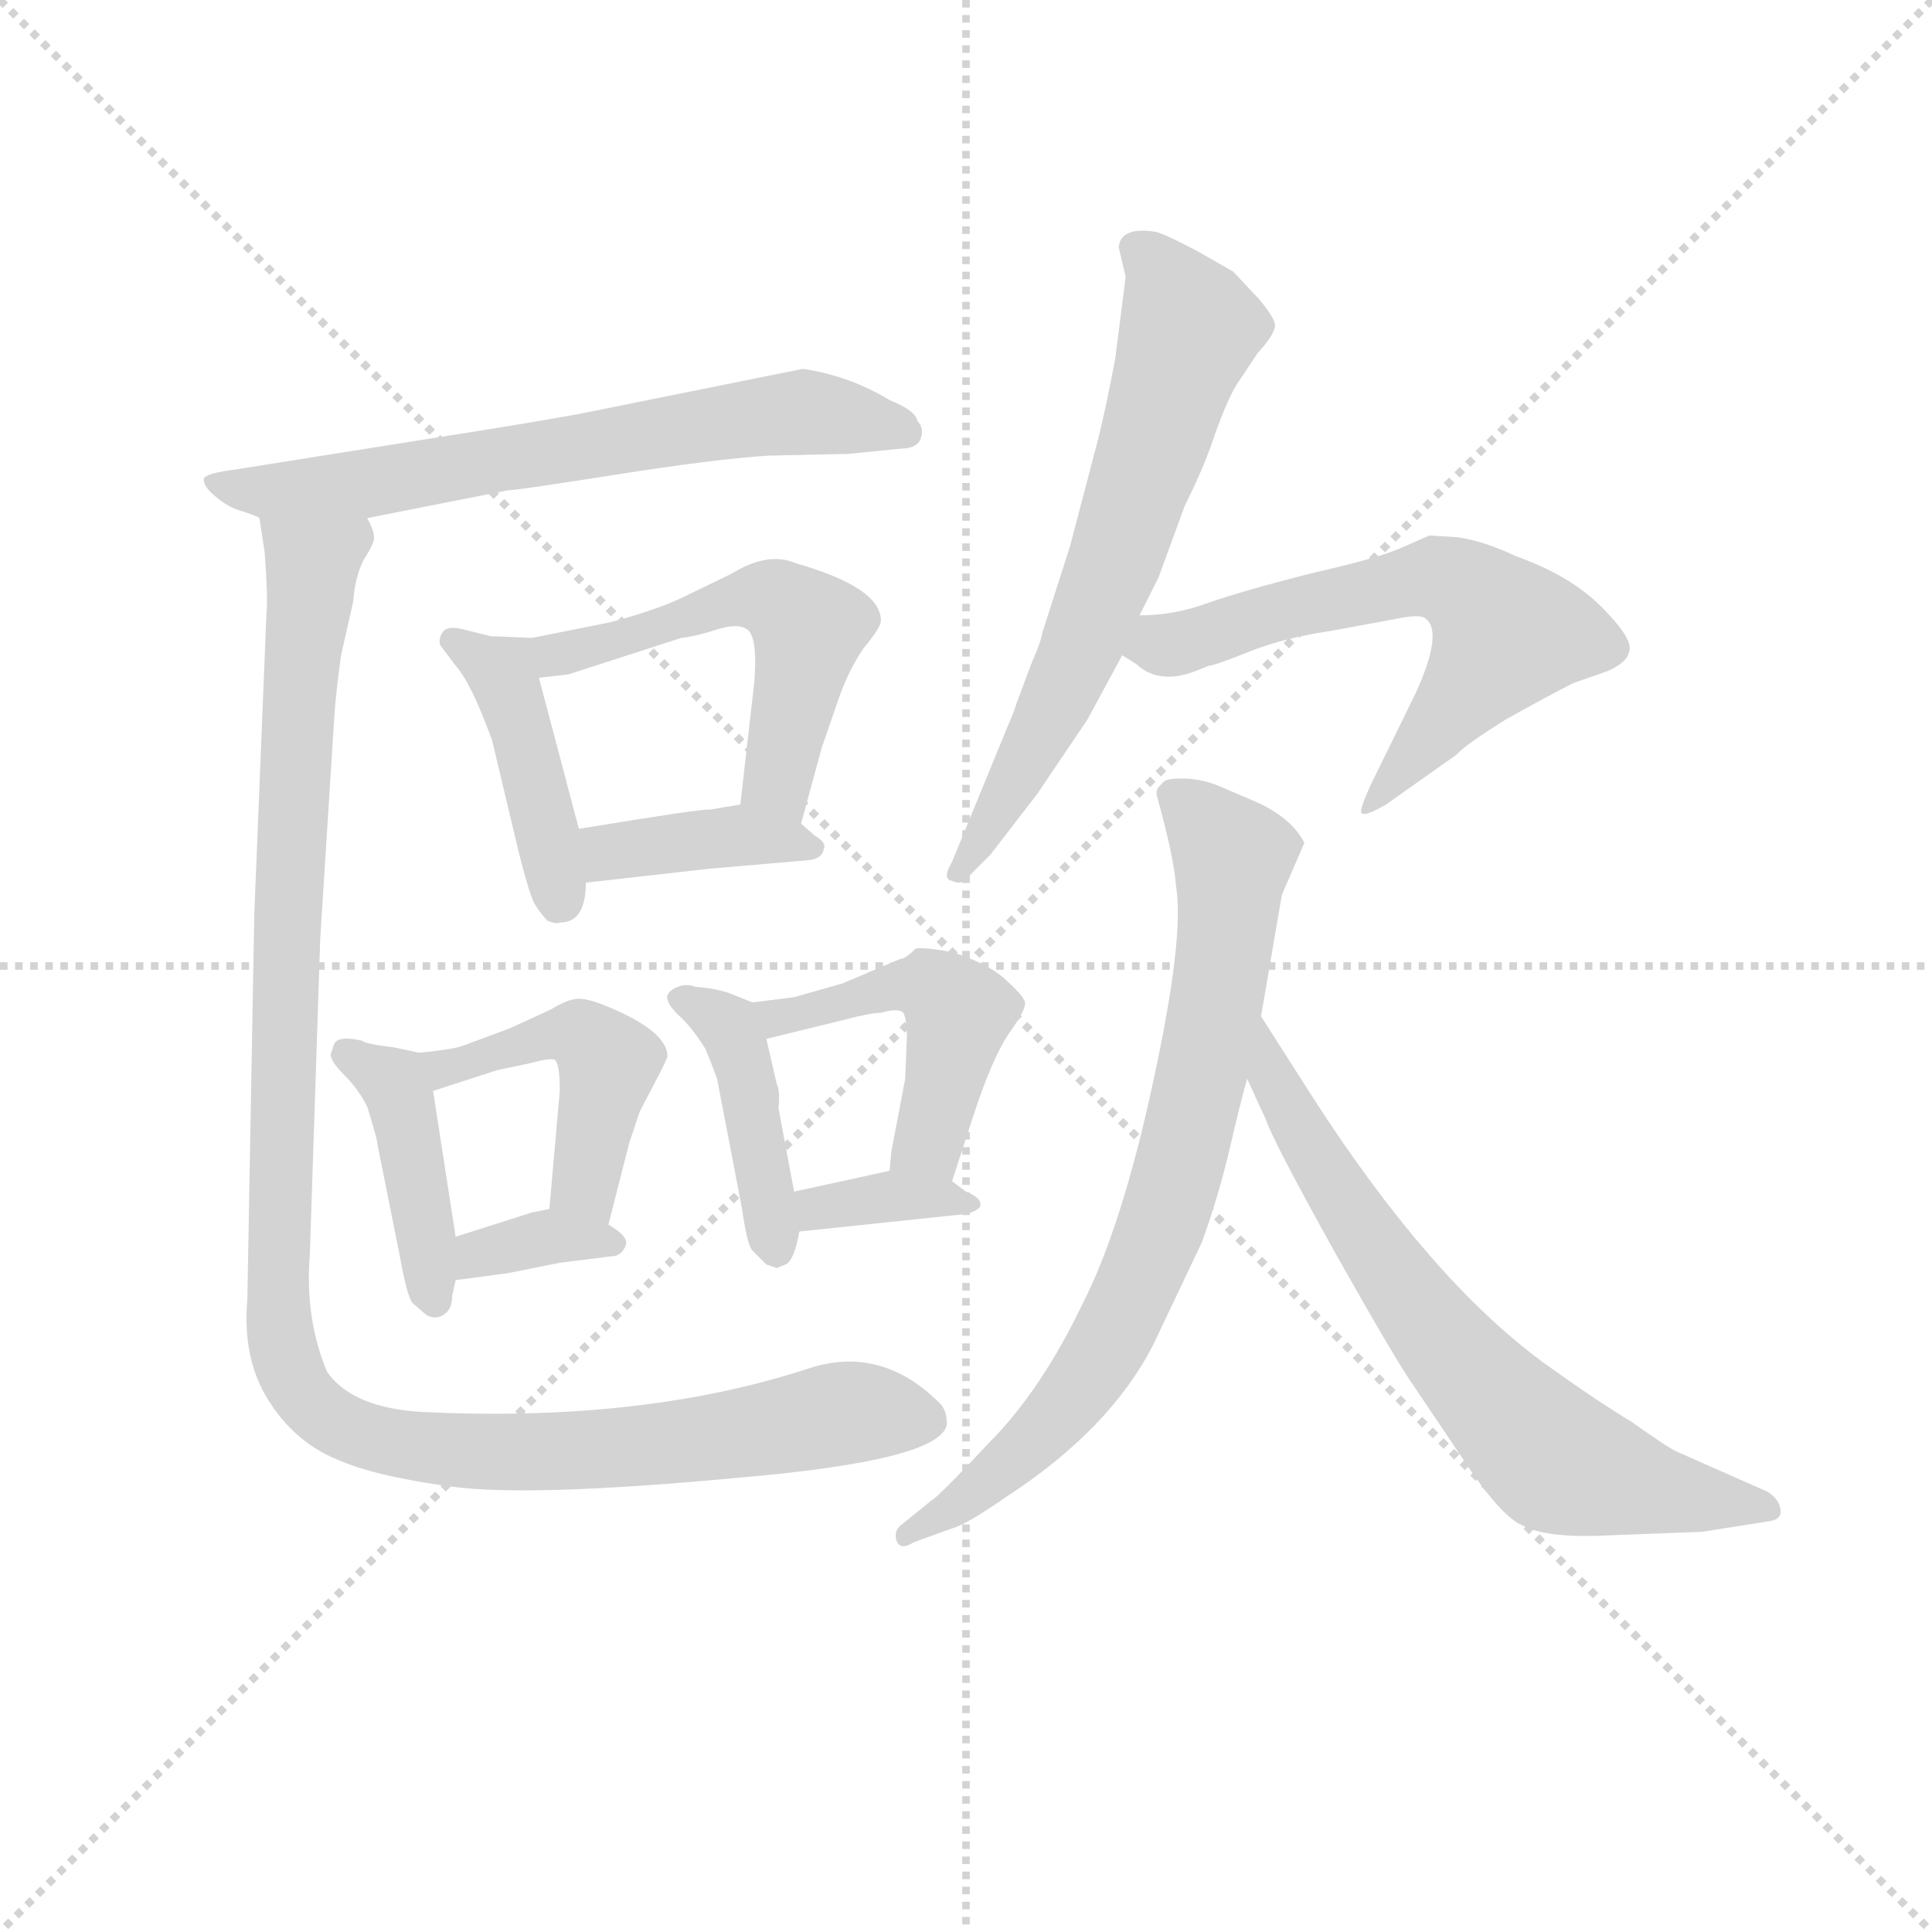 <svg version="1.1" viewBox="0 0 1024 1024" xmlns="http://www.w3.org/2000/svg">
  <g stroke="lightgray" stroke-dasharray="1,1" stroke-width="1" transform="scale(4, 4)">
    <line x1="0" y1="0" x2="256" y2="256"></line>
    <line x1="256" y1="0" x2="0" y2="256"></line>
    <line x1="128" y1="0" x2="128" y2="256"></line>
    <line x1="0" y1="128" x2="256" y2="128"></line>
  </g>
<g transform="scale(0.92, -0.92) translate(60, -900)">
   <style type="text/css">
    @keyframes keyframes0 {
      from {
       stroke: blue;
       stroke-dashoffset: 660;
       stroke-width: 128;
       }
       68% {
       animation-timing-function: step-end;
       stroke: blue;
       stroke-dashoffset: 0;
       stroke-width: 128;
       }
       to {
       stroke: black;
       stroke-width: 1024;
       }
       }
       #make-me-a-hanzi-animation-0 {
         animation: keyframes0 0.787s both;
         animation-delay: 0s;
         animation-timing-function: linear;
       }
    @keyframes keyframes1 {
      from {
       stroke: blue;
       stroke-dashoffset: 425;
       stroke-width: 128;
       }
       58% {
       animation-timing-function: step-end;
       stroke: blue;
       stroke-dashoffset: 0;
       stroke-width: 128;
       }
       to {
       stroke: black;
       stroke-width: 1024;
       }
       }
       #make-me-a-hanzi-animation-1 {
         animation: keyframes1 0.596s both;
         animation-delay: 0.787s;
         animation-timing-function: linear;
       }
    @keyframes keyframes2 {
      from {
       stroke: blue;
       stroke-dashoffset: 527;
       stroke-width: 128;
       }
       63% {
       animation-timing-function: step-end;
       stroke: blue;
       stroke-dashoffset: 0;
       stroke-width: 128;
       }
       to {
       stroke: black;
       stroke-width: 1024;
       }
       }
       #make-me-a-hanzi-animation-2 {
         animation: keyframes2 0.679s both;
         animation-delay: 1.383s;
         animation-timing-function: linear;
       }
    @keyframes keyframes3 {
      from {
       stroke: blue;
       stroke-dashoffset: 385;
       stroke-width: 128;
       }
       56% {
       animation-timing-function: step-end;
       stroke: blue;
       stroke-dashoffset: 0;
       stroke-width: 128;
       }
       to {
       stroke: black;
       stroke-width: 1024;
       }
       }
       #make-me-a-hanzi-animation-3 {
         animation: keyframes3 0.563s both;
         animation-delay: 2.062s;
         animation-timing-function: linear;
       }
    @keyframes keyframes4 {
      from {
       stroke: blue;
       stroke-dashoffset: 414;
       stroke-width: 128;
       }
       57% {
       animation-timing-function: step-end;
       stroke: blue;
       stroke-dashoffset: 0;
       stroke-width: 128;
       }
       to {
       stroke: black;
       stroke-width: 1024;
       }
       }
       #make-me-a-hanzi-animation-4 {
         animation: keyframes4 0.587s both;
         animation-delay: 2.625s;
         animation-timing-function: linear;
       }
    @keyframes keyframes5 {
      from {
       stroke: blue;
       stroke-dashoffset: 458;
       stroke-width: 128;
       }
       60% {
       animation-timing-function: step-end;
       stroke: blue;
       stroke-dashoffset: 0;
       stroke-width: 128;
       }
       to {
       stroke: black;
       stroke-width: 1024;
       }
       }
       #make-me-a-hanzi-animation-5 {
         animation: keyframes5 0.623s both;
         animation-delay: 3.212s;
         animation-timing-function: linear;
       }
    @keyframes keyframes6 {
      from {
       stroke: blue;
       stroke-dashoffset: 345;
       stroke-width: 128;
       }
       53% {
       animation-timing-function: step-end;
       stroke: blue;
       stroke-dashoffset: 0;
       stroke-width: 128;
       }
       to {
       stroke: black;
       stroke-width: 1024;
       }
       }
       #make-me-a-hanzi-animation-6 {
         animation: keyframes6 0.531s both;
         animation-delay: 3.835s;
         animation-timing-function: linear;
       }
    @keyframes keyframes7 {
      from {
       stroke: blue;
       stroke-dashoffset: 420;
       stroke-width: 128;
       }
       58% {
       animation-timing-function: step-end;
       stroke: blue;
       stroke-dashoffset: 0;
       stroke-width: 128;
       }
       to {
       stroke: black;
       stroke-width: 1024;
       }
       }
       #make-me-a-hanzi-animation-7 {
         animation: keyframes7 0.592s both;
         animation-delay: 4.366s;
         animation-timing-function: linear;
       }
    @keyframes keyframes8 {
      from {
       stroke: blue;
       stroke-dashoffset: 471;
       stroke-width: 128;
       }
       61% {
       animation-timing-function: step-end;
       stroke: blue;
       stroke-dashoffset: 0;
       stroke-width: 128;
       }
       to {
       stroke: black;
       stroke-width: 1024;
       }
       }
       #make-me-a-hanzi-animation-8 {
         animation: keyframes8 0.633s both;
         animation-delay: 4.957s;
         animation-timing-function: linear;
       }
    @keyframes keyframes9 {
      from {
       stroke: blue;
       stroke-dashoffset: 352;
       stroke-width: 128;
       }
       53% {
       animation-timing-function: step-end;
       stroke: blue;
       stroke-dashoffset: 0;
       stroke-width: 128;
       }
       to {
       stroke: black;
       stroke-width: 1024;
       }
       }
       #make-me-a-hanzi-animation-9 {
         animation: keyframes9 0.536s both;
         animation-delay: 5.591s;
         animation-timing-function: linear;
       }
    @keyframes keyframes10 {
      from {
       stroke: blue;
       stroke-dashoffset: 1138;
       stroke-width: 128;
       }
       79% {
       animation-timing-function: step-end;
       stroke: blue;
       stroke-dashoffset: 0;
       stroke-width: 128;
       }
       to {
       stroke: black;
       stroke-width: 1024;
       }
       }
       #make-me-a-hanzi-animation-10 {
         animation: keyframes10 1.176s both;
         animation-delay: 6.127s;
         animation-timing-function: linear;
       }
    @keyframes keyframes11 {
      from {
       stroke: blue;
       stroke-dashoffset: 651;
       stroke-width: 128;
       }
       68% {
       animation-timing-function: step-end;
       stroke: blue;
       stroke-dashoffset: 0;
       stroke-width: 128;
       }
       to {
       stroke: black;
       stroke-width: 1024;
       }
       }
       #make-me-a-hanzi-animation-11 {
         animation: keyframes11 0.78s both;
         animation-delay: 7.303s;
         animation-timing-function: linear;
       }
    @keyframes keyframes12 {
      from {
       stroke: blue;
       stroke-dashoffset: 608;
       stroke-width: 128;
       }
       66% {
       animation-timing-function: step-end;
       stroke: blue;
       stroke-dashoffset: 0;
       stroke-width: 128;
       }
       to {
       stroke: black;
       stroke-width: 1024;
       }
       }
       #make-me-a-hanzi-animation-12 {
         animation: keyframes12 0.745s both;
         animation-delay: 8.083s;
         animation-timing-function: linear;
       }
    @keyframes keyframes13 {
      from {
       stroke: blue;
       stroke-dashoffset: 756;
       stroke-width: 128;
       }
       71% {
       animation-timing-function: step-end;
       stroke: blue;
       stroke-dashoffset: 0;
       stroke-width: 128;
       }
       to {
       stroke: black;
       stroke-width: 1024;
       }
       }
       #make-me-a-hanzi-animation-13 {
         animation: keyframes13 0.865s both;
         animation-delay: 8.828s;
         animation-timing-function: linear;
       }
    @keyframes keyframes14 {
      from {
       stroke: blue;
       stroke-dashoffset: 684;
       stroke-width: 128;
       }
       69% {
       animation-timing-function: step-end;
       stroke: blue;
       stroke-dashoffset: 0;
       stroke-width: 128;
       }
       to {
       stroke: black;
       stroke-width: 1024;
       }
       }
       #make-me-a-hanzi-animation-14 {
         animation: keyframes14 0.807s both;
         animation-delay: 9.693s;
         animation-timing-function: linear;
       }
</style>
<path d="M 151.5 601.5 L 232.5 617.5 Q 237.5 617.5 294.5 626.5 Q 351.5 635.5 382.5 637.5 L 428.5 638.5 L 458.5 641.5 Q 468.5 641.5 470.5 647.5 Q 472.5 653.5 468.5 657.5 Q 467.5 663.5 452.5 669.5 Q 429.5 683.5 402.5 687.5 L 273.5 661.5 Q 240.5 655.5 182.5 646.5 L 75.5 629.5 Q 59.5 627.5 57.5 624.5 Q 56.5 620.5 63.5 614.5 Q 71.5 607.5 79.5 605.5 Q 88.5 602.5 89.5 601.5 L 151.5 601.5 Z" fill="lightgray"></path> 
<path d="M 246.5 532.5 L 222.5 533.5 L 206.5 537.5 Q 198.5 539.5 195.5 536.5 Q 192.5 532.5 193.5 528.5 L 202.5 516.5 Q 211.5 506.5 223.5 473.5 L 238.5 410.5 Q 245.5 382.5 248.5 378.5 Q 251.5 373.5 255.5 369.5 Q 260.5 367.5 262.5 368.5 Q 277.5 368.5 277.5 391.5 L 273.5 422.5 L 250.5 509.5 C 244.5 532.5 248.5 532.5 246.5 532.5 Z" fill="lightgray"></path> 
<path d="M 401.5 425.5 L 413.5 469.5 L 422.5 495.5 Q 428.5 513.5 437.5 526.5 Q 447.5 538.5 447.5 542.5 Q 447.5 561.5 398.5 575.5 Q 382.5 582.5 361.5 569.5 L 330.5 554.5 Q 314.5 547.5 291.5 541.5 L 246.5 532.5 C 217.5 526.5 220.5 505.5 250.5 509.5 L 267.5 511.5 L 332.5 532.5 Q 341.5 533.5 353.5 537.5 Q 366.5 541.5 371.5 536.5 Q 376.5 530.5 374.5 506.5 L 366.5 436.5 C 363.5 406.5 393.5 396.5 401.5 425.5 Z" fill="lightgray"></path> 
<path d="M 277.5 391.5 L 348.5 399.5 L 406.5 404.5 Q 413.5 405.5 414.5 410.5 Q 416.5 414.5 409.5 418.5 L 401.5 425.5 C 385.5 439.5 385.5 439.5 366.5 436.5 L 348.5 433.5 Q 346.5 434.5 273.5 422.5 C 243.5 417.5 247.5 388.5 277.5 391.5 Z" fill="lightgray"></path> 
<path d="M 181.5 293.5 L 167.5 296.5 Q 150.5 298.5 148.5 300.5 Q 134.5 303.5 132.5 298.5 L 130.5 292.5 Q 130.5 288.5 138.5 280.5 Q 146.5 272.5 151.5 262.5 Q 157.5 243.5 157.5 240.5 L 170.5 175.5 Q 174.5 153.5 177.5 149.5 L 185.5 142.5 Q 190.5 139.5 195.5 142.5 Q 200.5 145.5 200.5 153.5 L 202.5 162.5 L 202.5 187.5 L 189.5 271.5 C 186.5 292.5 186.5 292.5 181.5 293.5 Z" fill="lightgray"></path> 
<path d="M 290.5 194.5 L 302.5 241.5 L 308.5 259.5 L 320.5 282.5 Q 324.5 290.5 324.5 291.5 Q 324.5 305.5 291.5 319.5 Q 277.5 325.5 271.5 324.5 Q 265.5 323.5 257.5 318.5 L 233.5 307.5 L 206.5 297.5 Q 201.5 295.5 181.5 293.5 C 151.5 290.5 160.5 262.5 189.5 271.5 L 226.5 283.5 L 245.5 287.5 Q 256.5 290.5 259.5 289.5 Q 262.5 287.5 262.5 271.5 L 256.5 203.5 C 253.5 173.5 283.5 165.5 290.5 194.5 Z" fill="lightgray"></path> 
<path d="M 202.5 162.5 L 232.5 166.5 L 262.5 172.5 L 294.5 176.5 Q 298.5 177.5 300.5 182.5 Q 302.5 187.5 290.5 194.5 L 256.5 203.5 L 246.5 201.5 L 202.5 187.5 C 173.5 178.5 172.5 158.5 202.5 162.5 Z" fill="lightgray"></path> 
<path d="M 387.5 169.5 L 392.5 171.5 Q 397.5 173.5 400.5 190.5 L 397.5 213.5 L 388.5 261.5 Q 389.5 271.5 387.5 275.5 L 381.5 301.5 C 376.5 321.5 376.5 321.5 373.5 322.5 L 363.5 326.5 Q 354.5 330.5 340.5 331.5 Q 335.5 333.5 330.5 331.5 Q 325.5 329.5 324.5 326.5 Q 323.5 322.5 330.5 315.5 Q 338.5 308.5 346.5 295.5 Q 353.5 278.5 353.5 276.5 L 367.5 203.5 Q 370.5 182.5 373.5 179.5 L 381.5 171.5 L 387.5 169.5 Z" fill="lightgray"></path> 
<path d="M 488.5 219.5 L 501.5 259.5 Q 511.5 289.5 520.5 303.5 Q 530.5 317.5 530.5 321.5 Q 531.5 324.5 520.5 334.5 Q 510.5 344.5 488.5 351.5 Q 471.5 354.5 467.5 353.5 Q 461.5 347.5 458.5 347.5 L 425.5 333.5 L 397.5 325.5 L 373.5 322.5 C 343.5 318.5 352.5 294.5 381.5 301.5 L 426.5 312.5 Q 441.5 316.5 447.5 316.5 Q 457.5 319.5 460.5 316.5 Q 462.5 311.5 462.5 303.5 L 461.5 278.5 L 453.5 236.5 L 452.5 225.5 C 449.5 195.5 479.5 190.5 488.5 219.5 Z" fill="lightgray"></path> 
<path d="M 400.5 190.5 L 495.5 200.5 Q 501.5 201.5 504.5 204.5 Q 506.5 209.5 496.5 213.5 L 488.5 219.5 C 474.5 230.5 474.5 230.5 452.5 225.5 L 397.5 213.5 C 368.5 207.5 370.5 187.5 400.5 190.5 Z" fill="lightgray"></path> 
<path d="M 89.5 601.5 L 92.5 581.5 Q 94.5 553.5 93.5 546.5 L 86.5 373.5 L 82.5 151.5 Q 79.5 117.5 94.5 93.5 Q 109.5 69.5 133.5 59.5 Q 155.5 49.5 200.5 43.5 Q 245.5 37.5 363.5 48.5 Q 482.5 58.5 485.5 79.5 Q 485.5 87.5 481.5 91.5 Q 447.5 125.5 405.5 111.5 Q 310.5 80.5 184.5 86.5 Q 143.5 88.5 128.5 109.5 Q 115.5 140.5 118.5 177.5 L 124.5 359.5 L 132.5 485.5 Q 133.5 501.5 136.5 522.5 L 143.5 553.5 Q 144.5 567.5 149.5 577.5 Q 155.5 586.5 155.5 590.5 Q 155.5 594.5 151.5 601.5 C 154.5 631.5 85.5 631.5 89.5 601.5 Z" fill="lightgray"></path> 
<path d="M 584.5 757.5 L 588.5 740.5 L 582.5 693.5 Q 577.5 666.5 572.5 646.5 L 556.5 585.5 L 540.5 535.5 Q 539.5 529.5 534.5 518.5 L 525.5 494.5 Q 524.5 490.5 520.5 481.5 L 488.5 403.5 Q 482.5 393.5 488.5 392.5 Q 494.5 389.5 498.5 395.5 L 510.5 407.5 L 537.5 442.5 L 566.5 485.5 L 586.5 522.5 L 596.5 545.5 L 607.5 567.5 L 622.5 608.5 Q 634.5 632.5 640.5 651.5 Q 647.5 670.5 652.5 678.5 L 664.5 696.5 Q 673.5 706.5 674.5 711.5 Q 675.5 715.5 665.5 727.5 L 650.5 743.5 L 629.5 755.5 Q 610.5 765.5 605.5 766.5 Q 585.5 769.5 584.5 757.5 Z" fill="lightgray"></path> 
<path d="M 586.5 522.5 L 594.5 517.5 Q 608.5 504.5 631.5 514.5 L 636.5 516.5 Q 639.5 516.5 659.5 524.5 Q 679.5 532.5 706.5 536.5 L 744.5 543.5 Q 758.5 546.5 761.5 543.5 Q 771.5 535.5 755.5 500.5 L 730.5 449.5 Q 722.5 432.5 724.5 431.5 Q 726.5 429.5 738.5 436.5 L 779.5 465.5 Q 783.5 470.5 807.5 485.5 Q 832.5 499.5 846.5 506.5 L 866.5 513.5 Q 877.5 518.5 878.5 524.5 Q 881.5 531.5 862.5 550.5 Q 844.5 568.5 813.5 579.5 Q 794.5 588.5 779.5 590.5 L 763.5 591.5 L 747.5 584.5 Q 734.5 578.5 694.5 569.5 Q 655.5 559.5 635.5 552.5 Q 616.5 545.5 596.5 545.5 C 566.5 543.5 561.5 539.5 586.5 522.5 Z" fill="lightgray"></path> 
<path d="M 666.5 314.5 L 678.5 384.5 L 691.5 414.5 Q 683.5 429.5 662.5 438.5 L 641.5 447.5 Q 631.5 451.5 620.5 451.5 Q 610.5 451.5 609.5 448.5 Q 605.5 445.5 606.5 441.5 Q 616.5 405.5 617.5 389.5 Q 622.5 360.5 604.5 277.5 Q 586.5 193.5 563.5 148.5 Q 539.5 98.5 509.5 68.5 Q 480.5 37.5 476.5 35.5 L 460.5 22.5 Q 454.5 18.5 456.5 12.5 Q 458.5 6.5 466.5 11.5 L 488.5 19.5 Q 496.5 21.5 519.5 37.5 Q 579.5 76.5 604.5 125.5 L 632.5 184.5 Q 642.5 212.5 648.5 238.5 Q 654.5 264.5 658.5 278.5 L 666.5 314.5 Z" fill="lightgray"></path> 
<path d="M 696.5 267.5 L 666.5 314.5 C 650.5 339.5 646.5 305.5 658.5 278.5 L 669.5 254.5 Q 673.5 242.5 708.5 179.5 Q 744.5 115.5 754.5 101.5 L 787.5 52.5 Q 805.5 26.5 816.5 21.5 Q 830.5 13.5 867.5 15.5 L 920.5 17.5 L 958.5 23.5 Q 967.5 24.5 965.5 31.5 Q 964.5 36.5 958.5 40.5 L 906.5 63.5 Q 901.5 65.5 880.5 80.5 Q 857.5 94.5 828.5 115.5 Q 763.5 163.5 696.5 267.5 Z" fill="lightgray"></path> 
      <clipPath id="make-me-a-hanzi-clip-0">
      <path d="M 151.5 601.5 L 232.5 617.5 Q 237.5 617.5 294.5 626.5 Q 351.5 635.5 382.5 637.5 L 428.5 638.5 L 458.5 641.5 Q 468.5 641.5 470.5 647.5 Q 472.5 653.5 468.5 657.5 Q 467.5 663.5 452.5 669.5 Q 429.5 683.5 402.5 687.5 L 273.5 661.5 Q 240.5 655.5 182.5 646.5 L 75.5 629.5 Q 59.5 627.5 57.5 624.5 Q 56.5 620.5 63.5 614.5 Q 71.5 607.5 79.5 605.5 Q 88.5 602.5 89.5 601.5 L 151.5 601.5 Z" fill="lightgray"></path>
      </clipPath>
      <path clip-path="url(#make-me-a-hanzi-clip-0)" d="M 62.5 620.5 L 97.5 616.5 L 154.5 621.5 L 385.5 661.5 L 415.5 661.5 L 461.5 650.5 " fill="none" id="make-me-a-hanzi-animation-0" stroke-dasharray="532 1064" stroke-linecap="round"></path>

      <clipPath id="make-me-a-hanzi-clip-1">
      <path d="M 246.5 532.5 L 222.5 533.5 L 206.5 537.5 Q 198.5 539.5 195.5 536.5 Q 192.5 532.5 193.5 528.5 L 202.5 516.5 Q 211.5 506.5 223.5 473.5 L 238.5 410.5 Q 245.5 382.5 248.5 378.5 Q 251.5 373.5 255.5 369.5 Q 260.5 367.5 262.5 368.5 Q 277.5 368.5 277.5 391.5 L 273.5 422.5 L 250.5 509.5 C 244.5 532.5 248.5 532.5 246.5 532.5 Z" fill="lightgray"></path>
      </clipPath>
      <path clip-path="url(#make-me-a-hanzi-clip-1)" d="M 201.5 530.5 L 227.5 514.5 L 234.5 497.5 L 257.5 412.5 L 260.5 380.5 " fill="none" id="make-me-a-hanzi-animation-1" stroke-dasharray="297 594" stroke-linecap="round"></path>

      <clipPath id="make-me-a-hanzi-clip-2">
      <path d="M 401.5 425.5 L 413.5 469.5 L 422.5 495.5 Q 428.5 513.5 437.5 526.5 Q 447.5 538.5 447.5 542.5 Q 447.5 561.5 398.5 575.5 Q 382.5 582.5 361.5 569.5 L 330.5 554.5 Q 314.5 547.5 291.5 541.5 L 246.5 532.5 C 217.5 526.5 220.5 505.5 250.5 509.5 L 267.5 511.5 L 332.5 532.5 Q 341.5 533.5 353.5 537.5 Q 366.5 541.5 371.5 536.5 Q 376.5 530.5 374.5 506.5 L 366.5 436.5 C 363.5 406.5 393.5 396.5 401.5 425.5 Z" fill="lightgray"></path>
      </clipPath>
      <path clip-path="url(#make-me-a-hanzi-clip-2)" d="M 254.5 516.5 L 362.5 554.5 L 387.5 553.5 L 405.5 538.5 L 388.5 455.5 L 397.5 434.5 " fill="none" id="make-me-a-hanzi-animation-2" stroke-dasharray="399 798" stroke-linecap="round"></path>

      <clipPath id="make-me-a-hanzi-clip-3">
      <path d="M 277.5 391.5 L 348.5 399.5 L 406.5 404.5 Q 413.5 405.5 414.5 410.5 Q 416.5 414.5 409.5 418.5 L 401.5 425.5 C 385.5 439.5 385.5 439.5 366.5 436.5 L 348.5 433.5 Q 346.5 434.5 273.5 422.5 C 243.5 417.5 247.5 388.5 277.5 391.5 Z" fill="lightgray"></path>
      </clipPath>
      <path clip-path="url(#make-me-a-hanzi-clip-3)" d="M 283.5 400.5 L 292.5 410.5 L 330.5 415.5 L 364.5 418.5 L 407.5 411.5 " fill="none" id="make-me-a-hanzi-animation-3" stroke-dasharray="257 514" stroke-linecap="round"></path>

      <clipPath id="make-me-a-hanzi-clip-4">
      <path d="M 181.5 293.5 L 167.5 296.5 Q 150.5 298.5 148.5 300.5 Q 134.5 303.5 132.5 298.5 L 130.5 292.5 Q 130.5 288.5 138.5 280.5 Q 146.5 272.5 151.5 262.5 Q 157.5 243.5 157.5 240.5 L 170.5 175.5 Q 174.5 153.5 177.5 149.5 L 185.5 142.5 Q 190.5 139.5 195.5 142.5 Q 200.5 145.5 200.5 153.5 L 202.5 162.5 L 202.5 187.5 L 189.5 271.5 C 186.5 292.5 186.5 292.5 181.5 293.5 Z" fill="lightgray"></path>
      </clipPath>
      <path clip-path="url(#make-me-a-hanzi-clip-4)" d="M 139.5 292.5 L 169.5 270.5 L 190.5 151.5 " fill="none" id="make-me-a-hanzi-animation-4" stroke-dasharray="286 572" stroke-linecap="round"></path>

      <clipPath id="make-me-a-hanzi-clip-5">
      <path d="M 290.5 194.5 L 302.5 241.5 L 308.5 259.5 L 320.5 282.5 Q 324.5 290.5 324.5 291.5 Q 324.5 305.5 291.5 319.5 Q 277.5 325.5 271.5 324.5 Q 265.5 323.5 257.5 318.5 L 233.5 307.5 L 206.5 297.5 Q 201.5 295.5 181.5 293.5 C 151.5 290.5 160.5 262.5 189.5 271.5 L 226.5 283.5 L 245.5 287.5 Q 256.5 290.5 259.5 289.5 Q 262.5 287.5 262.5 271.5 L 256.5 203.5 C 253.5 173.5 283.5 165.5 290.5 194.5 Z" fill="lightgray"></path>
      </clipPath>
      <path clip-path="url(#make-me-a-hanzi-clip-5)" d="M 190.5 290.5 L 196.5 284.5 L 256.5 303.5 L 278.5 301.5 L 290.5 288.5 L 276.5 222.5 L 286.5 201.5 " fill="none" id="make-me-a-hanzi-animation-5" stroke-dasharray="330 660" stroke-linecap="round"></path>

      <clipPath id="make-me-a-hanzi-clip-6">
      <path d="M 202.5 162.5 L 232.5 166.5 L 262.5 172.5 L 294.5 176.5 Q 298.5 177.5 300.5 182.5 Q 302.5 187.5 290.5 194.5 L 256.5 203.5 L 246.5 201.5 L 202.5 187.5 C 173.5 178.5 172.5 158.5 202.5 162.5 Z" fill="lightgray"></path>
      </clipPath>
      <path clip-path="url(#make-me-a-hanzi-clip-6)" d="M 209.5 168.5 L 215.5 178.5 L 243.5 185.5 L 291.5 185.5 " fill="none" id="make-me-a-hanzi-animation-6" stroke-dasharray="217 434" stroke-linecap="round"></path>

      <clipPath id="make-me-a-hanzi-clip-7">
      <path d="M 387.5 169.5 L 392.5 171.5 Q 397.5 173.5 400.5 190.5 L 397.5 213.5 L 388.5 261.5 Q 389.5 271.5 387.5 275.5 L 381.5 301.5 C 376.5 321.5 376.5 321.5 373.5 322.5 L 363.5 326.5 Q 354.5 330.5 340.5 331.5 Q 335.5 333.5 330.5 331.5 Q 325.5 329.5 324.5 326.5 Q 323.5 322.5 330.5 315.5 Q 338.5 308.5 346.5 295.5 Q 353.5 278.5 353.5 276.5 L 367.5 203.5 Q 370.5 182.5 373.5 179.5 L 381.5 171.5 L 387.5 169.5 Z" fill="lightgray"></path>
      </clipPath>
      <path clip-path="url(#make-me-a-hanzi-clip-7)" d="M 332.5 323.5 L 359.5 308.5 L 363.5 300.5 L 387.5 178.5 " fill="none" id="make-me-a-hanzi-animation-7" stroke-dasharray="292 584" stroke-linecap="round"></path>

      <clipPath id="make-me-a-hanzi-clip-8">
      <path d="M 488.5 219.5 L 501.5 259.5 Q 511.5 289.5 520.5 303.5 Q 530.5 317.5 530.5 321.5 Q 531.5 324.5 520.5 334.5 Q 510.5 344.5 488.5 351.5 Q 471.5 354.5 467.5 353.5 Q 461.5 347.5 458.5 347.5 L 425.5 333.5 L 397.5 325.5 L 373.5 322.5 C 343.5 318.5 352.5 294.5 381.5 301.5 L 426.5 312.5 Q 441.5 316.5 447.5 316.5 Q 457.5 319.5 460.5 316.5 Q 462.5 311.5 462.5 303.5 L 461.5 278.5 L 453.5 236.5 L 452.5 225.5 C 449.5 195.5 479.5 190.5 488.5 219.5 Z" fill="lightgray"></path>
      </clipPath>
      <path clip-path="url(#make-me-a-hanzi-clip-8)" d="M 380.5 318.5 L 402.5 315.5 L 473.5 332.5 L 486.5 324.5 L 491.5 312.5 L 476.5 245.5 L 459.5 230.5 " fill="none" id="make-me-a-hanzi-animation-8" stroke-dasharray="343 686" stroke-linecap="round"></path>

      <clipPath id="make-me-a-hanzi-clip-9">
      <path d="M 400.5 190.5 L 495.5 200.5 Q 501.5 201.5 504.5 204.5 Q 506.5 209.5 496.5 213.5 L 488.5 219.5 C 474.5 230.5 474.5 230.5 452.5 225.5 L 397.5 213.5 C 368.5 207.5 370.5 187.5 400.5 190.5 Z" fill="lightgray"></path>
      </clipPath>
      <path clip-path="url(#make-me-a-hanzi-clip-9)" d="M 405.5 208.5 L 411.5 203.5 L 448.5 210.5 L 498.5 206.5 " fill="none" id="make-me-a-hanzi-animation-9" stroke-dasharray="224 448" stroke-linecap="round"></path>

      <clipPath id="make-me-a-hanzi-clip-10">
      <path d="M 89.5 601.5 L 92.5 581.5 Q 94.5 553.5 93.5 546.5 L 86.5 373.5 L 82.5 151.5 Q 79.5 117.5 94.5 93.5 Q 109.5 69.5 133.5 59.5 Q 155.5 49.5 200.5 43.5 Q 245.5 37.5 363.5 48.5 Q 482.5 58.5 485.5 79.5 Q 485.5 87.5 481.5 91.5 Q 447.5 125.5 405.5 111.5 Q 310.5 80.5 184.5 86.5 Q 143.5 88.5 128.5 109.5 Q 115.5 140.5 118.5 177.5 L 124.5 359.5 L 132.5 485.5 Q 133.5 501.5 136.5 522.5 L 143.5 553.5 Q 144.5 567.5 149.5 577.5 Q 155.5 586.5 155.5 590.5 Q 155.5 594.5 151.5 601.5 C 154.5 631.5 85.5 631.5 89.5 601.5 Z" fill="lightgray"></path>
      </clipPath>
      <path clip-path="url(#make-me-a-hanzi-clip-10)" d="M 97.5 597.5 L 119.5 574.5 L 108.5 443.5 L 99.5 174.5 L 101.5 129.5 L 112.5 98.5 L 145.5 74.5 L 215.5 63.5 L 330.5 68.5 L 429.5 86.5 L 473.5 82.5 " fill="none" id="make-me-a-hanzi-animation-10" stroke-dasharray="1010 2020" stroke-linecap="round"></path>

      <clipPath id="make-me-a-hanzi-clip-11">
      <path d="M 584.5 757.5 L 588.5 740.5 L 582.5 693.5 Q 577.5 666.5 572.5 646.5 L 556.5 585.5 L 540.5 535.5 Q 539.5 529.5 534.5 518.5 L 525.5 494.5 Q 524.5 490.5 520.5 481.5 L 488.5 403.5 Q 482.5 393.5 488.5 392.5 Q 494.5 389.5 498.5 395.5 L 510.5 407.5 L 537.5 442.5 L 566.5 485.5 L 586.5 522.5 L 596.5 545.5 L 607.5 567.5 L 622.5 608.5 Q 634.5 632.5 640.5 651.5 Q 647.5 670.5 652.5 678.5 L 664.5 696.5 Q 673.5 706.5 674.5 711.5 Q 675.5 715.5 665.5 727.5 L 650.5 743.5 L 629.5 755.5 Q 610.5 765.5 605.5 766.5 Q 585.5 769.5 584.5 757.5 Z" fill="lightgray"></path>
      </clipPath>
      <path clip-path="url(#make-me-a-hanzi-clip-11)" d="M 595.5 755.5 L 611.5 739.5 L 625.5 711.5 L 623.5 704.5 L 557.5 514.5 L 492.5 398.5 " fill="none" id="make-me-a-hanzi-animation-11" stroke-dasharray="523 1046" stroke-linecap="round"></path>

      <clipPath id="make-me-a-hanzi-clip-12">
      <path d="M 586.5 522.5 L 594.5 517.5 Q 608.5 504.5 631.5 514.5 L 636.5 516.5 Q 639.5 516.5 659.5 524.5 Q 679.5 532.5 706.5 536.5 L 744.5 543.5 Q 758.5 546.5 761.5 543.5 Q 771.5 535.5 755.5 500.5 L 730.5 449.5 Q 722.5 432.5 724.5 431.5 Q 726.5 429.5 738.5 436.5 L 779.5 465.5 Q 783.5 470.5 807.5 485.5 Q 832.5 499.5 846.5 506.5 L 866.5 513.5 Q 877.5 518.5 878.5 524.5 Q 881.5 531.5 862.5 550.5 Q 844.5 568.5 813.5 579.5 Q 794.5 588.5 779.5 590.5 L 763.5 591.5 L 747.5 584.5 Q 734.5 578.5 694.5 569.5 Q 655.5 559.5 635.5 552.5 Q 616.5 545.5 596.5 545.5 C 566.5 543.5 561.5 539.5 586.5 522.5 Z" fill="lightgray"></path>
      </clipPath>
      <path clip-path="url(#make-me-a-hanzi-clip-12)" d="M 594.5 525.5 L 689.5 552.5 L 760.5 566.5 L 779.5 563.5 L 808.5 534.5 L 731.5 441.5 " fill="none" id="make-me-a-hanzi-animation-12" stroke-dasharray="480 960" stroke-linecap="round"></path>

      <clipPath id="make-me-a-hanzi-clip-13">
      <path d="M 666.5 314.5 L 678.5 384.5 L 691.5 414.5 Q 683.5 429.5 662.5 438.5 L 641.5 447.5 Q 631.5 451.5 620.5 451.5 Q 610.5 451.5 609.5 448.5 Q 605.5 445.5 606.5 441.5 Q 616.5 405.5 617.5 389.5 Q 622.5 360.5 604.5 277.5 Q 586.5 193.5 563.5 148.5 Q 539.5 98.5 509.5 68.5 Q 480.5 37.5 476.5 35.5 L 460.5 22.5 Q 454.5 18.5 456.5 12.5 Q 458.5 6.5 466.5 11.5 L 488.5 19.5 Q 496.5 21.5 519.5 37.5 Q 579.5 76.5 604.5 125.5 L 632.5 184.5 Q 642.5 212.5 648.5 238.5 Q 654.5 264.5 658.5 278.5 L 666.5 314.5 Z" fill="lightgray"></path>
      </clipPath>
      <path clip-path="url(#make-me-a-hanzi-clip-13)" d="M 617.5 440.5 L 650.5 402.5 L 639.5 314.5 L 611.5 199.5 L 575.5 120.5 L 542.5 76.5 L 505.5 43.5 L 461.5 16.5 " fill="none" id="make-me-a-hanzi-animation-13" stroke-dasharray="628 1256" stroke-linecap="round"></path>

      <clipPath id="make-me-a-hanzi-clip-14">
      <path d="M 696.5 267.5 L 666.5 314.5 C 650.5 339.5 646.5 305.5 658.5 278.5 L 669.5 254.5 Q 673.5 242.5 708.5 179.5 Q 744.5 115.5 754.5 101.5 L 787.5 52.5 Q 805.5 26.5 816.5 21.5 Q 830.5 13.5 867.5 15.5 L 920.5 17.5 L 958.5 23.5 Q 967.5 24.5 965.5 31.5 Q 964.5 36.5 958.5 40.5 L 906.5 63.5 Q 901.5 65.5 880.5 80.5 Q 857.5 94.5 828.5 115.5 Q 763.5 163.5 696.5 267.5 Z" fill="lightgray"></path>
      </clipPath>
      <path clip-path="url(#make-me-a-hanzi-clip-14)" d="M 668.5 307.5 L 671.5 281.5 L 731.5 179.5 L 776.5 120.5 L 833.5 60.5 L 913.5 37.5 L 956.5 32.5 " fill="none" id="make-me-a-hanzi-animation-14" stroke-dasharray="556 1112" stroke-linecap="round"></path>

</g>
</svg>
